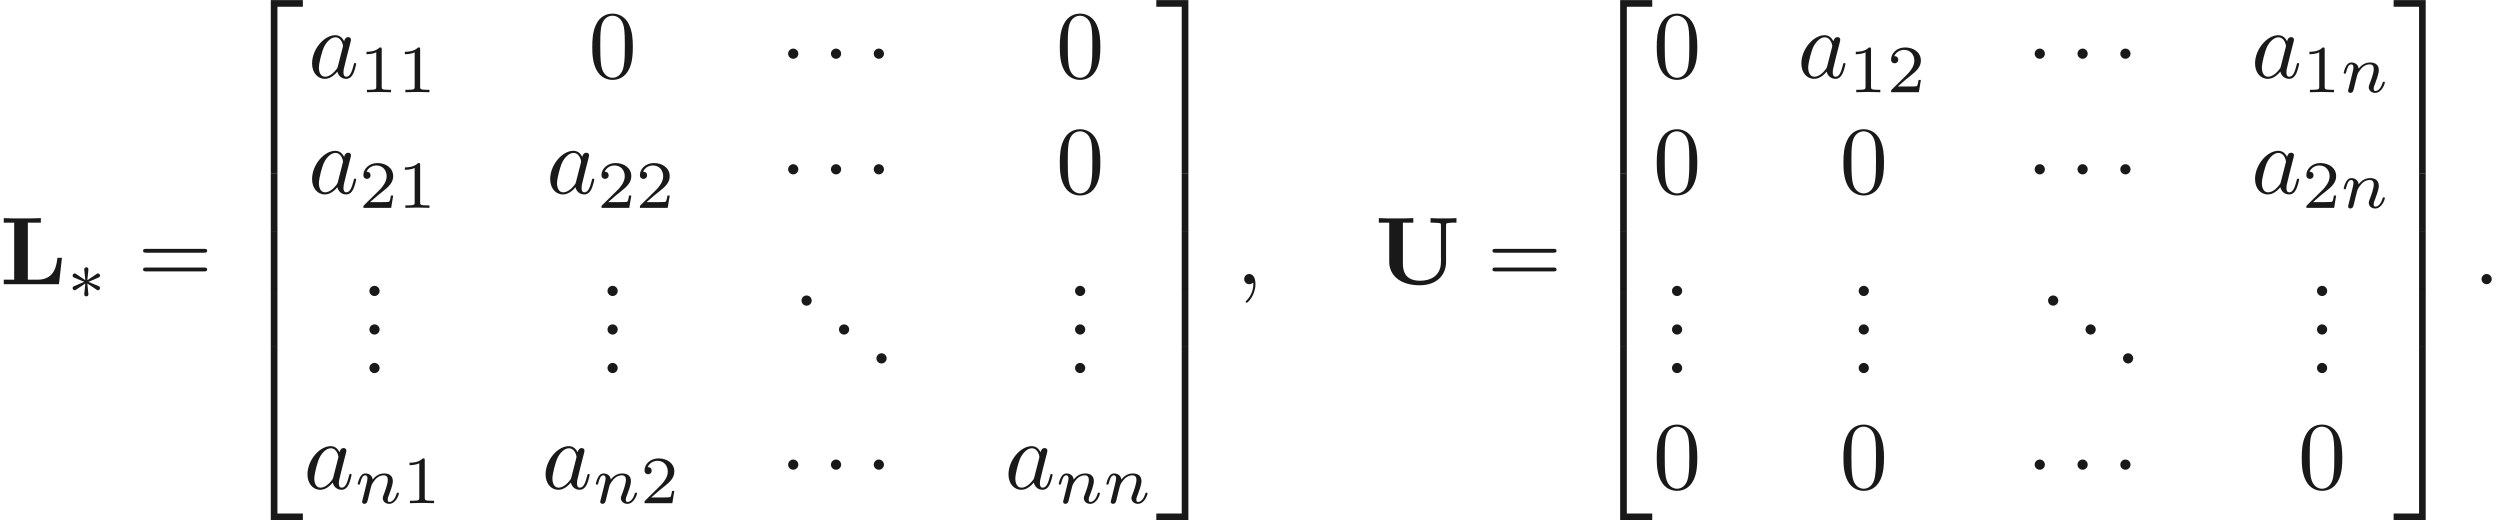 <ns0:svg xmlns:ns0="http://www.w3.org/2000/svg" xmlns:ns1="http://www.w3.org/1999/xlink" height="53.799pt" readme2tex:offset="0" version="1.1" viewBox="10.943 -60.715 258.523 53.799" width="258.523pt" xmlns:readme2tex="http://github.com/leegao/readme2tex/">
<ns0:defs>
<ns0:path d="M1.913 -0.528C1.913 -0.817 1.674 -1.056 1.385 -1.056S0.857 -0.817 0.857 -0.528S1.096 0 1.385 0S1.913 -0.239 1.913 -0.528Z" id="g3-58" />
<ns0:path d="M2.022 -0.01C2.022 -0.667 1.773 -1.056 1.385 -1.056C1.056 -1.056 0.857 -0.807 0.857 -0.528C0.857 -0.259 1.056 0 1.385 0C1.504 0 1.634 -0.04 1.734 -0.13C1.763 -0.149 1.773 -0.159 1.783 -0.159S1.803 -0.149 1.803 -0.01C1.803 0.727 1.455 1.325 1.126 1.654C1.016 1.763 1.016 1.783 1.016 1.813C1.016 1.883 1.066 1.923 1.116 1.923C1.225 1.923 2.022 1.156 2.022 -0.01Z" id="g3-59" />
<ns0:path d="M3.716 -3.766C3.537 -4.135 3.248 -4.403 2.8 -4.403C1.634 -4.403 0.399 -2.939 0.399 -1.484C0.399 -0.548 0.946 0.11 1.724 0.11C1.923 0.11 2.421 0.07 3.019 -0.638C3.098 -0.219 3.447 0.11 3.925 0.11C4.274 0.11 4.503 -0.12 4.663 -0.438C4.832 -0.797 4.961 -1.405 4.961 -1.425C4.961 -1.524 4.872 -1.524 4.842 -1.524C4.742 -1.524 4.732 -1.484 4.702 -1.345C4.533 -0.697 4.354 -0.11 3.945 -0.11C3.676 -0.11 3.646 -0.369 3.646 -0.568C3.646 -0.787 3.666 -0.867 3.776 -1.305C3.885 -1.724 3.905 -1.823 3.995 -2.202L4.354 -3.597C4.423 -3.875 4.423 -3.895 4.423 -3.935C4.423 -4.105 4.304 -4.204 4.135 -4.204C3.895 -4.204 3.746 -3.985 3.716 -3.766ZM3.068 -1.186C3.019 -1.006 3.019 -0.986 2.869 -0.817C2.431 -0.269 2.022 -0.11 1.743 -0.11C1.245 -0.11 1.106 -0.658 1.106 -1.046C1.106 -1.544 1.425 -2.77 1.654 -3.228C1.963 -3.816 2.411 -4.184 2.809 -4.184C3.457 -4.184 3.597 -3.367 3.597 -3.308S3.577 -3.188 3.567 -3.138L3.068 -1.186Z" id="g3-97" />
<ns0:path d="M6.406 -2.73H5.938C5.858 -2.042 5.689 -0.468 3.905 -0.468H2.879V-6.366H4.224V-6.834C3.786 -6.804 2.7 -6.804 2.212 -6.804C1.773 -6.804 0.767 -6.804 0.389 -6.834V-6.366H1.465V-0.468H0.389V0H6.097L6.406 -2.73Z" id="g0-76" />
<ns0:path d="M7.342 -6.077C7.342 -6.296 7.352 -6.306 7.631 -6.336C7.87 -6.366 7.89 -6.366 8.169 -6.366H8.418V-6.834C8.04 -6.804 7.472 -6.804 7.083 -6.804C6.665 -6.804 6.147 -6.804 5.738 -6.834V-6.366H5.988C6.167 -6.366 6.336 -6.356 6.516 -6.336C6.804 -6.306 6.814 -6.296 6.814 -6.077V-2.321C6.814 -0.847 5.729 -0.359 4.643 -0.359C2.899 -0.359 2.879 -1.664 2.879 -2.222V-6.366H3.955V-6.834C3.577 -6.804 2.6 -6.804 2.172 -6.804S0.767 -6.804 0.389 -6.834V-6.366H1.465V-2.301C1.465 -0.976 2.54 0.11 4.603 0.11C6.496 0.11 7.342 -1.056 7.342 -2.281V-6.077Z" id="g0-85" />
<ns0:path d="M1.913 -2.491C1.913 -2.78 1.674 -3.019 1.385 -3.019S0.857 -2.78 0.857 -2.491S1.096 -1.963 1.385 -1.963S1.913 -2.202 1.913 -2.491Z" id="g1-1" />
<ns0:path d="M1.913 -0.528C1.913 -0.817 1.674 -1.056 1.385 -1.056S0.857 -0.817 0.857 -0.528S1.096 0 1.385 0S1.913 -0.239 1.913 -0.528Z" id="g5-46" />
<ns0:path d="M4.583 -3.188C4.583 -3.985 4.533 -4.782 4.184 -5.519C3.726 -6.476 2.909 -6.635 2.491 -6.635C1.893 -6.635 1.166 -6.376 0.757 -5.45C0.438 -4.762 0.389 -3.985 0.389 -3.188C0.389 -2.441 0.428 -1.544 0.837 -0.787C1.265 0.02 1.993 0.219 2.481 0.219C3.019 0.219 3.776 0.01 4.214 -0.936C4.533 -1.624 4.583 -2.401 4.583 -3.188ZM2.481 0C2.092 0 1.504 -0.249 1.325 -1.205C1.215 -1.803 1.215 -2.72 1.215 -3.308C1.215 -3.945 1.215 -4.603 1.295 -5.141C1.484 -6.326 2.232 -6.416 2.481 -6.416C2.809 -6.416 3.467 -6.237 3.656 -5.25C3.756 -4.692 3.756 -3.935 3.756 -3.308C3.756 -2.56 3.756 -1.883 3.646 -1.245C3.497 -0.299 2.929 0 2.481 0Z" id="g5-48" />
<ns0:path d="M6.844 -3.258C6.994 -3.258 7.183 -3.258 7.183 -3.457S6.994 -3.656 6.854 -3.656H0.887C0.747 -3.656 0.558 -3.656 0.558 -3.457S0.747 -3.258 0.897 -3.258H6.844ZM6.854 -1.325C6.994 -1.325 7.183 -1.325 7.183 -1.524S6.994 -1.724 6.844 -1.724H0.897C0.747 -1.724 0.558 -1.724 0.558 -1.524S0.747 -1.325 0.887 -1.325H6.854Z" id="g5-61" />
<ns0:path d="M2.336 -4.435C2.336 -4.624 2.322 -4.631 2.127 -4.631C1.681 -4.191 1.046 -4.184 0.76 -4.184V-3.933C0.928 -3.933 1.388 -3.933 1.771 -4.129V-0.572C1.771 -0.342 1.771 -0.251 1.074 -0.251H0.809V0C0.934 -0.007 1.792 -0.028 2.05 -0.028C2.267 -0.028 3.145 -0.007 3.299 0V-0.251H3.034C2.336 -0.251 2.336 -0.342 2.336 -0.572V-4.435Z" id="g6-49" />
<ns0:path d="M3.522 -1.269H3.285C3.264 -1.116 3.194 -0.704 3.103 -0.635C3.048 -0.593 2.511 -0.593 2.413 -0.593H1.13C1.862 -1.241 2.106 -1.437 2.525 -1.764C3.041 -2.176 3.522 -2.608 3.522 -3.271C3.522 -4.115 2.783 -4.631 1.89 -4.631C1.025 -4.631 0.439 -4.024 0.439 -3.382C0.439 -3.027 0.739 -2.992 0.809 -2.992C0.976 -2.992 1.179 -3.11 1.179 -3.361C1.179 -3.487 1.13 -3.731 0.767 -3.731C0.983 -4.226 1.458 -4.38 1.785 -4.38C2.483 -4.38 2.845 -3.836 2.845 -3.271C2.845 -2.664 2.413 -2.183 2.19 -1.932L0.509 -0.272C0.439 -0.209 0.439 -0.195 0.439 0H3.313L3.522 -1.269Z" id="g6-50" />
<ns0:path d="M3.248 17.534H3.935V0.299H6.565V-0.389H3.248V17.534Z" id="g7-50" />
<ns0:path d="M2.7 17.534H3.387V-0.389H0.07V0.299H2.7V17.534Z" id="g7-51" />
<ns0:path d="M3.248 17.524H6.565V16.837H3.935V-0.399H3.248V17.524Z" id="g7-52" />
<ns0:path d="M2.7 16.837H0.07V17.524H3.387V-0.399H2.7V16.837Z" id="g7-53" />
<ns0:path d="M3.248 5.988H3.935V-0.01H3.248V5.988Z" id="g7-54" />
<ns0:path d="M2.7 5.988H3.387V-0.01H2.7V5.988Z" id="g7-55" />
<ns0:path d="M0.851 -0.439C0.823 -0.349 0.781 -0.174 0.781 -0.153C0.781 0 0.907 0.07 1.018 0.07C1.144 0.07 1.255 -0.021 1.29 -0.084S1.381 -0.37 1.416 -0.516C1.451 -0.649 1.527 -0.969 1.569 -1.144C1.611 -1.297 1.653 -1.451 1.688 -1.611C1.764 -1.897 1.778 -1.953 1.981 -2.239C2.176 -2.518 2.504 -2.88 3.027 -2.88C3.431 -2.88 3.438 -2.525 3.438 -2.392C3.438 -1.974 3.138 -1.2 3.027 -0.907C2.95 -0.711 2.922 -0.649 2.922 -0.53C2.922 -0.16 3.229 0.07 3.585 0.07C4.282 0.07 4.589 -0.893 4.589 -0.997C4.589 -1.088 4.498 -1.088 4.477 -1.088C4.38 -1.088 4.373 -1.046 4.345 -0.969C4.184 -0.411 3.884 -0.126 3.605 -0.126C3.459 -0.126 3.431 -0.223 3.431 -0.37C3.431 -0.53 3.466 -0.621 3.592 -0.934C3.675 -1.151 3.961 -1.89 3.961 -2.28C3.961 -2.957 3.424 -3.075 3.055 -3.075C2.476 -3.075 2.085 -2.72 1.876 -2.441C1.827 -2.922 1.416 -3.075 1.13 -3.075C0.83 -3.075 0.669 -2.859 0.579 -2.699C0.425 -2.441 0.328 -2.043 0.328 -2.008C0.328 -1.918 0.425 -1.918 0.446 -1.918C0.544 -1.918 0.551 -1.939 0.6 -2.127C0.704 -2.538 0.837 -2.88 1.109 -2.88C1.29 -2.88 1.339 -2.727 1.339 -2.538C1.339 -2.406 1.276 -2.148 1.227 -1.96S1.109 -1.485 1.074 -1.332L0.851 -0.439Z" id="g4-110" />
<ns0:path d="M2.253 -1.736C2.824 -1.988 3.082 -2.085 3.257 -2.169C3.389 -2.225 3.452 -2.253 3.452 -2.385C3.452 -2.504 3.361 -2.608 3.236 -2.608C3.187 -2.608 3.173 -2.608 3.089 -2.545L2.141 -1.911L2.246 -2.943C2.26 -3.068 2.246 -3.243 2.036 -3.243C1.953 -3.243 1.82 -3.187 1.82 -3.034C1.82 -2.971 1.848 -2.762 1.855 -2.692C1.869 -2.573 1.918 -2.071 1.932 -1.911L0.99 -2.545C0.921 -2.587 0.9 -2.608 0.837 -2.608C0.711 -2.608 0.621 -2.504 0.621 -2.385C0.621 -2.246 0.704 -2.211 0.767 -2.183L1.82 -1.743C1.248 -1.492 0.99 -1.395 0.816 -1.311C0.683 -1.255 0.621 -1.227 0.621 -1.095C0.621 -0.976 0.711 -0.872 0.837 -0.872C0.886 -0.872 0.9 -0.872 0.983 -0.934L1.932 -1.569L1.82 -0.446C1.82 -0.293 1.953 -0.237 2.036 -0.237S2.253 -0.293 2.253 -0.446C2.253 -0.509 2.225 -0.718 2.218 -0.788C2.204 -0.907 2.155 -1.409 2.141 -1.569L2.978 -1.011C3.159 -0.872 3.173 -0.872 3.236 -0.872C3.361 -0.872 3.452 -0.976 3.452 -1.095C3.452 -1.234 3.368 -1.269 3.306 -1.297L2.253 -1.736Z" id="g2-3" />
</ns0:defs>
<ns0:g fill-opacity="0.9" id="page1">
<ns0:use x="10.943" y="-31.325" ns1:href="#g0-76" />
<ns0:use x="17.833" y="-29.83" ns1:href="#g2-3" />
<ns0:use x="25.181" y="-31.325" ns1:href="#g5-61" />
<ns0:use x="35.697" y="-60.316" ns1:href="#g7-50" />
<ns0:use x="35.697" y="-42.782" ns1:href="#g7-54" />
<ns0:use x="35.697" y="-36.804" ns1:href="#g7-54" />
<ns0:use x="35.697" y="-30.827" ns1:href="#g7-54" />
<ns0:use x="35.697" y="-24.45" ns1:href="#g7-52" />
<ns0:use x="42.815" y="-52.672" ns1:href="#g3-97" />
<ns0:use x="48.081" y="-51.178" ns1:href="#g6-49" />
<ns0:use x="52.053" y="-51.178" ns1:href="#g6-49" />
<ns0:use x="71.801" y="-52.672" ns1:href="#g5-48" />
<ns0:use x="91.585" y="-52.672" ns1:href="#g1-1" />
<ns0:use x="96.012" y="-52.672" ns1:href="#g1-1" />
<ns0:use x="100.44" y="-52.672" ns1:href="#g1-1" />
<ns0:use x="120.147" y="-52.672" ns1:href="#g5-48" />
<ns0:use x="42.815" y="-40.717" ns1:href="#g3-97" />
<ns0:use x="48.081" y="-39.223" ns1:href="#g6-50" />
<ns0:use x="52.053" y="-39.223" ns1:href="#g6-49" />
<ns0:use x="67.438" y="-40.717" ns1:href="#g3-97" />
<ns0:use x="72.704" y="-39.223" ns1:href="#g6-50" />
<ns0:use x="76.676" y="-39.223" ns1:href="#g6-50" />
<ns0:use x="91.585" y="-40.717" ns1:href="#g1-1" />
<ns0:use x="96.012" y="-40.717" ns1:href="#g1-1" />
<ns0:use x="100.44" y="-40.717" ns1:href="#g1-1" />
<ns0:use x="120.147" y="-40.717" ns1:href="#g5-48" />
<ns0:use x="48.285" y="-30.102" ns1:href="#g5-46" />
<ns0:use x="48.285" y="-26.116" ns1:href="#g5-46" />
<ns0:use x="48.285" y="-22.131" ns1:href="#g5-46" />
<ns0:use x="72.908" y="-30.102" ns1:href="#g5-46" />
<ns0:use x="72.908" y="-26.116" ns1:href="#g5-46" />
<ns0:use x="72.908" y="-22.131" ns1:href="#g5-46" />
<ns0:use x="92.968" y="-29.105" ns1:href="#g5-46" />
<ns0:use x="96.843" y="-26.116" ns1:href="#g5-46" />
<ns0:use x="100.717" y="-23.128" ns1:href="#g5-46" />
<ns0:use x="121.254" y="-30.102" ns1:href="#g5-46" />
<ns0:use x="121.254" y="-26.116" ns1:href="#g5-46" />
<ns0:use x="121.254" y="-22.131" ns1:href="#g5-46" />
<ns0:use x="42.339" y="-10.176" ns1:href="#g3-97" />
<ns0:use x="47.605" y="-8.682" ns1:href="#g4-110" />
<ns0:use x="52.53" y="-8.682" ns1:href="#g6-49" />
<ns0:use x="66.962" y="-10.176" ns1:href="#g3-97" />
<ns0:use x="72.228" y="-8.682" ns1:href="#g4-110" />
<ns0:use x="77.153" y="-8.682" ns1:href="#g6-50" />
<ns0:use x="91.585" y="-10.176" ns1:href="#g1-1" />
<ns0:use x="96.012" y="-10.176" ns1:href="#g1-1" />
<ns0:use x="100.44" y="-10.176" ns1:href="#g1-1" />
<ns0:use x="114.831" y="-10.176" ns1:href="#g3-97" />
<ns0:use x="120.097" y="-8.682" ns1:href="#g4-110" />
<ns0:use x="125.022" y="-8.682" ns1:href="#g4-110" />
<ns0:use x="130.445" y="-60.316" ns1:href="#g7-51" />
<ns0:use x="130.445" y="-42.782" ns1:href="#g7-55" />
<ns0:use x="130.445" y="-36.804" ns1:href="#g7-55" />
<ns0:use x="130.445" y="-30.827" ns1:href="#g7-55" />
<ns0:use x="130.445" y="-24.45" ns1:href="#g7-53" />
<ns0:use x="138.747" y="-31.325" ns1:href="#g3-59" />
<ns0:use x="153.137" y="-31.325" ns1:href="#g0-85" />
<ns0:use x="164.719" y="-31.325" ns1:href="#g5-61" />
<ns0:use x="175.235" y="-60.316" ns1:href="#g7-50" />
<ns0:use x="175.235" y="-42.782" ns1:href="#g7-54" />
<ns0:use x="175.235" y="-36.804" ns1:href="#g7-54" />
<ns0:use x="175.235" y="-30.827" ns1:href="#g7-54" />
<ns0:use x="175.235" y="-24.45" ns1:href="#g7-52" />
<ns0:use x="181.877" y="-52.672" ns1:href="#g5-48" />
<ns0:use x="196.821" y="-52.672" ns1:href="#g3-97" />
<ns0:use x="202.087" y="-51.178" ns1:href="#g6-49" />
<ns0:use x="206.058" y="-51.178" ns1:href="#g6-50" />
<ns0:use x="220.49" y="-52.672" ns1:href="#g1-1" />
<ns0:use x="224.918" y="-52.672" ns1:href="#g1-1" />
<ns0:use x="229.346" y="-52.672" ns1:href="#g1-1" />
<ns0:use x="243.736" y="-52.672" ns1:href="#g3-97" />
<ns0:use x="249.002" y="-51.178" ns1:href="#g6-49" />
<ns0:use x="252.973" y="-51.178" ns1:href="#g4-110" />
<ns0:use x="181.877" y="-40.717" ns1:href="#g5-48" />
<ns0:use x="201.183" y="-40.717" ns1:href="#g5-48" />
<ns0:use x="220.49" y="-40.717" ns1:href="#g1-1" />
<ns0:use x="224.918" y="-40.717" ns1:href="#g1-1" />
<ns0:use x="229.346" y="-40.717" ns1:href="#g1-1" />
<ns0:use x="243.736" y="-40.717" ns1:href="#g3-97" />
<ns0:use x="249.002" y="-39.223" ns1:href="#g6-50" />
<ns0:use x="252.973" y="-39.223" ns1:href="#g4-110" />
<ns0:use x="182.984" y="-30.102" ns1:href="#g5-46" />
<ns0:use x="182.984" y="-26.116" ns1:href="#g5-46" />
<ns0:use x="182.984" y="-22.131" ns1:href="#g5-46" />
<ns0:use x="202.29" y="-30.102" ns1:href="#g5-46" />
<ns0:use x="202.29" y="-26.116" ns1:href="#g5-46" />
<ns0:use x="202.29" y="-22.131" ns1:href="#g5-46" />
<ns0:use x="221.874" y="-29.105" ns1:href="#g5-46" />
<ns0:use x="225.748" y="-26.116" ns1:href="#g5-46" />
<ns0:use x="229.622" y="-23.128" ns1:href="#g5-46" />
<ns0:use x="249.683" y="-30.102" ns1:href="#g5-46" />
<ns0:use x="249.683" y="-26.116" ns1:href="#g5-46" />
<ns0:use x="249.683" y="-22.131" ns1:href="#g5-46" />
<ns0:use x="181.877" y="-10.176" ns1:href="#g5-48" />
<ns0:use x="201.183" y="-10.176" ns1:href="#g5-48" />
<ns0:use x="220.49" y="-10.176" ns1:href="#g1-1" />
<ns0:use x="224.918" y="-10.176" ns1:href="#g1-1" />
<ns0:use x="229.346" y="-10.176" ns1:href="#g1-1" />
<ns0:use x="248.576" y="-10.176" ns1:href="#g5-48" />
<ns0:use x="258.396" y="-60.316" ns1:href="#g7-51" />
<ns0:use x="258.396" y="-42.782" ns1:href="#g7-55" />
<ns0:use x="258.396" y="-36.804" ns1:href="#g7-55" />
<ns0:use x="258.396" y="-30.827" ns1:href="#g7-55" />
<ns0:use x="258.396" y="-24.45" ns1:href="#g7-53" />
<ns0:use x="266.699" y="-31.325" ns1:href="#g3-58" />
</ns0:g>
</ns0:svg>